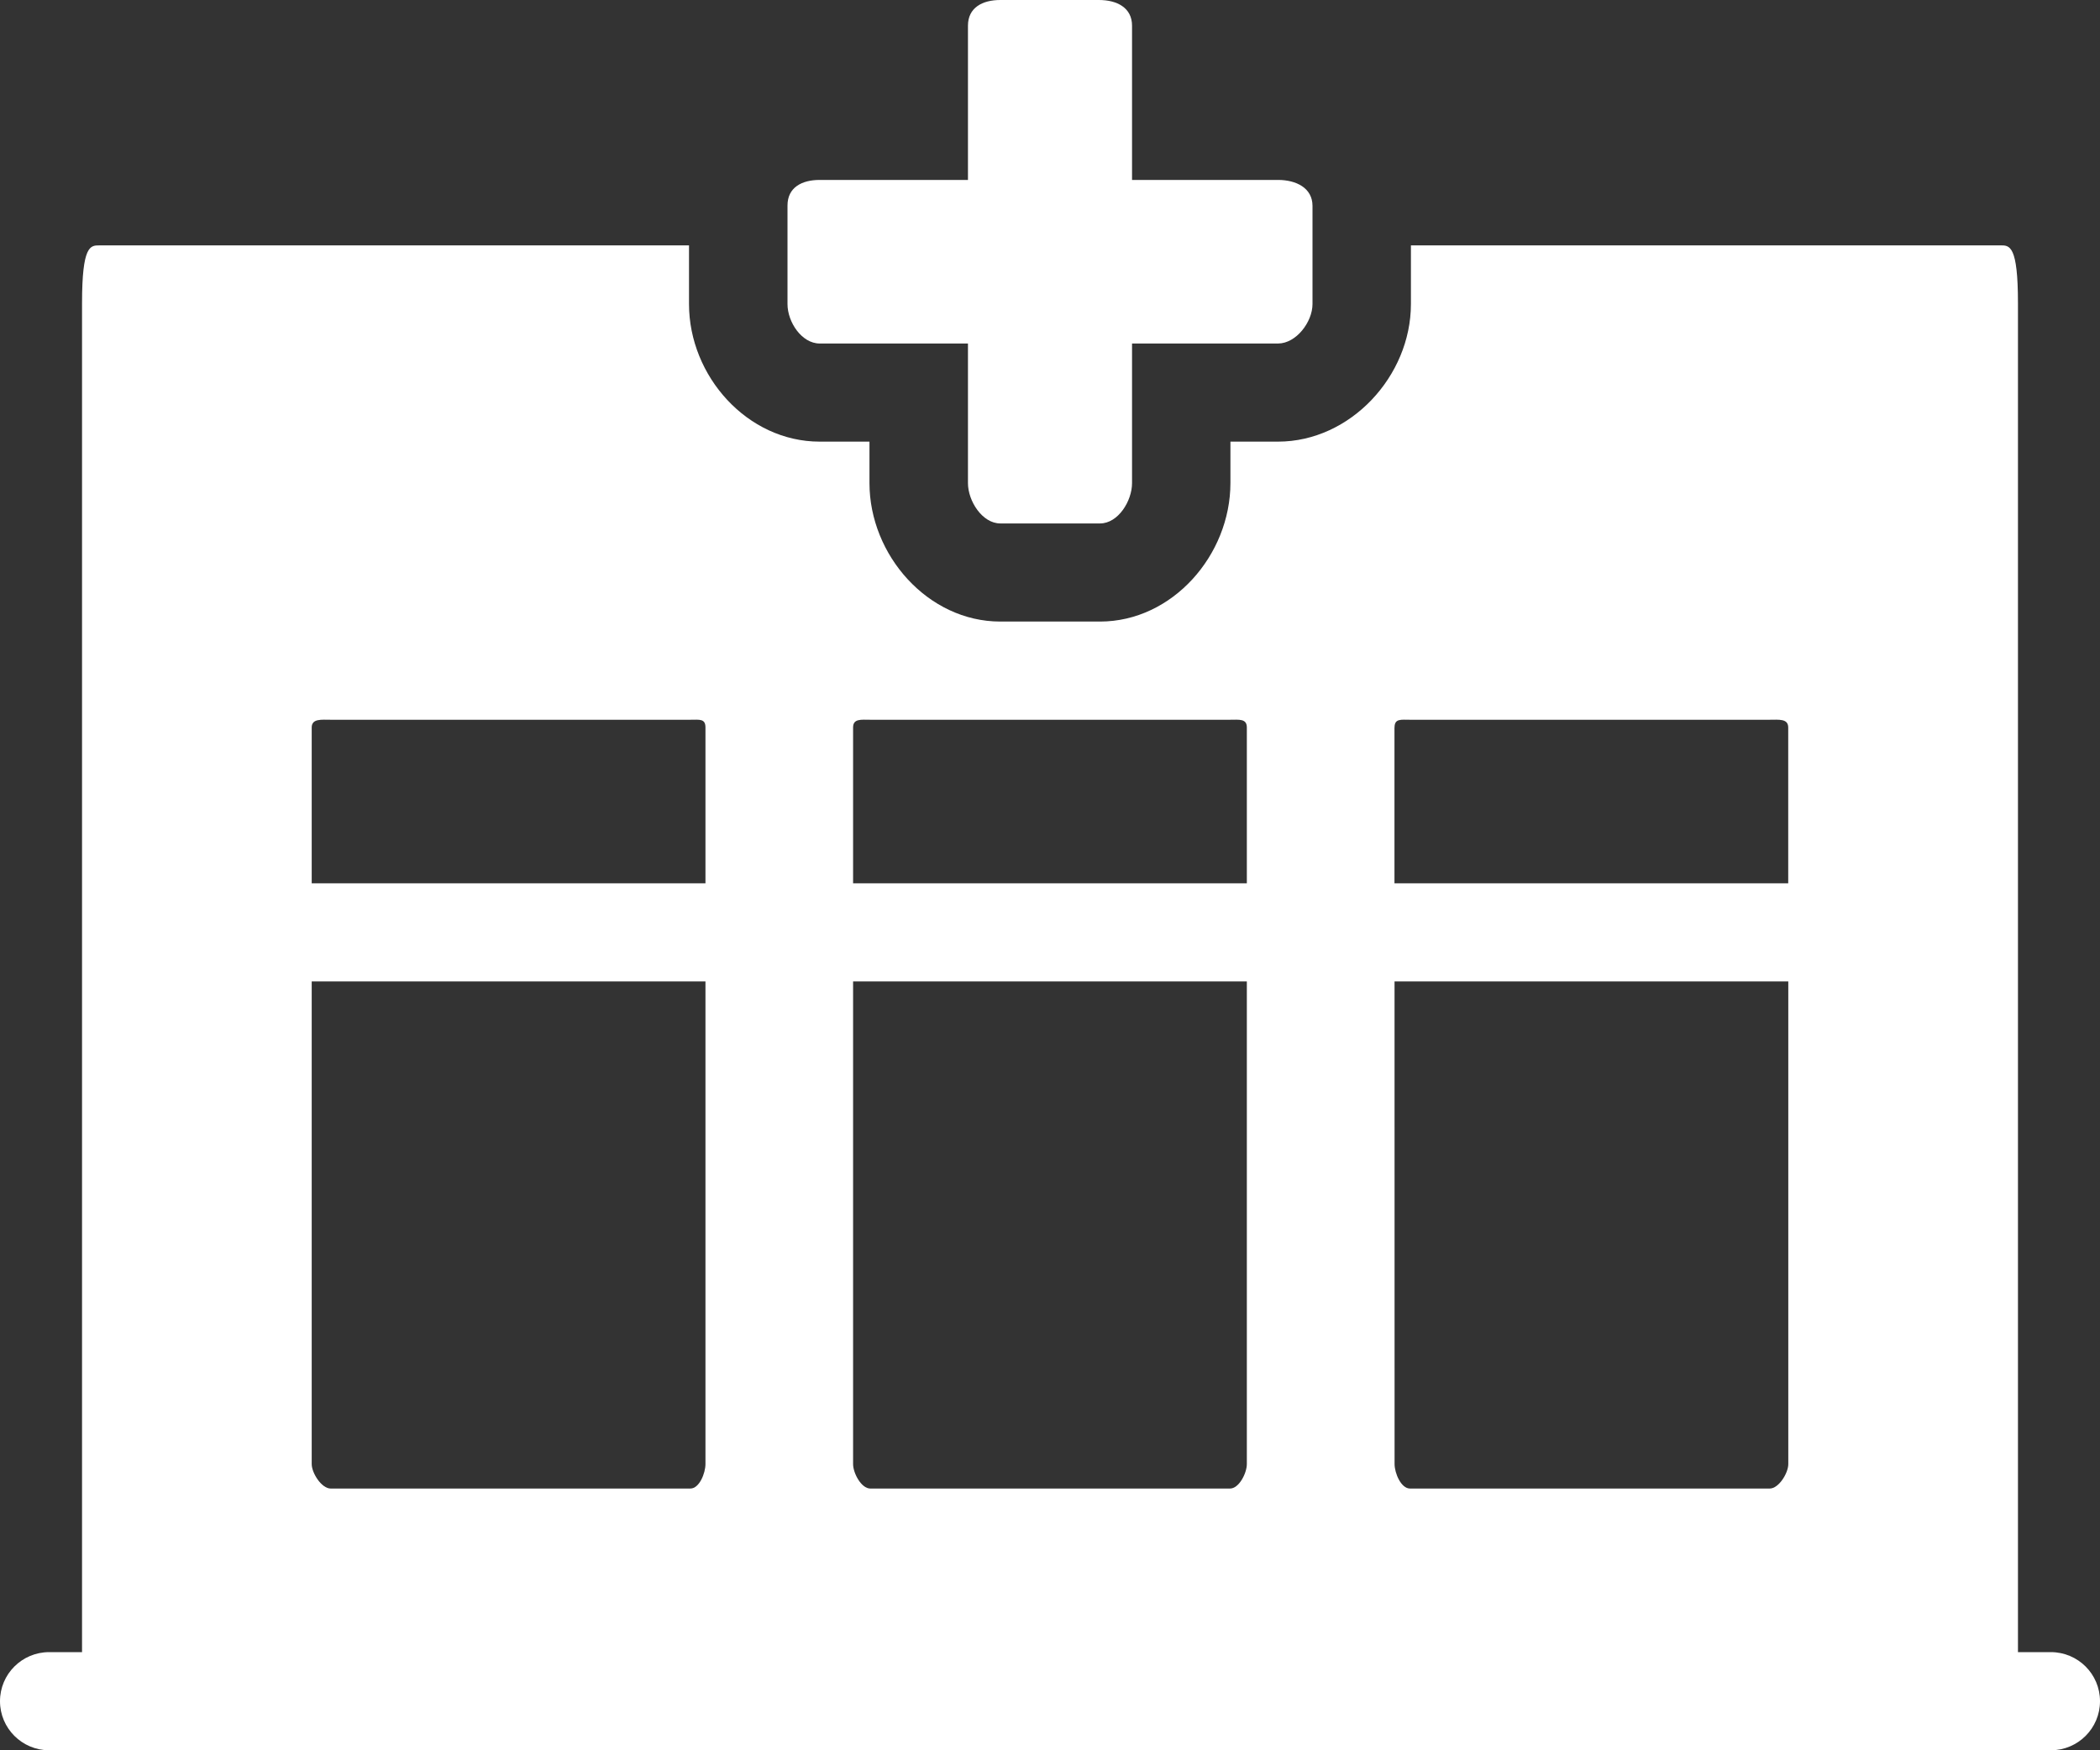 <svg width="60" height="50" viewBox="0 0 60 50" fill="none" xmlns="http://www.w3.org/2000/svg">
<rect x="0" y="0" width="60" height="50" fill="#333333" stroke="none"/>
<path d="M36.515 5.14H32.344V0.734C32.344 0.22 31.914 0 31.398 0H28.58C28.066 0 27.656 0.22 27.656 0.734V5.14H23.42C22.904 5.14 22.5 5.358 22.5 5.871V8.686C22.5 9.2 22.906 9.813 23.42 9.813H27.656V13.8C27.656 14.314 28.066 14.953 28.58 14.953H31.43C31.945 14.953 32.344 14.314 32.344 13.8V9.813H36.515C37.031 9.813 37.5 9.2 37.5 8.686V5.881C37.5 5.367 37.03 5.14 36.515 5.14Z" fill="white"/>
<path d="M58.595 47.196H57.656V8.658C57.656 7.01 57.419 7.009 57.16 7.009H40.312V8.686C40.312 10.746 38.581 12.616 36.514 12.616H35.155V13.799C35.155 15.858 33.496 17.756 31.429 17.756H28.579C26.513 17.756 24.842 15.858 24.842 13.799V12.616H23.419C21.353 12.616 19.686 10.746 19.686 8.686V7.01H2.839C2.581 7.01 2.344 7.01 2.344 8.66V47.196H1.405C0.629 47.196 0 47.823 0 48.598C0 49.371 0.629 50 1.405 50H58.595C59.371 50 60 49.372 60 48.598C60 47.823 59.371 47.196 58.595 47.196ZM39.844 20.781C39.844 20.523 40.028 20.561 40.285 20.561H50.562C50.821 20.561 51.092 20.523 51.092 20.781V25.233H39.842V20.781H39.844ZM39.844 28.037H51.094V41.824C51.094 42.082 50.821 42.523 50.563 42.523H40.286C40.028 42.523 39.845 42.081 39.845 41.824L39.844 28.037ZM24.374 20.781C24.374 20.523 24.607 20.561 24.866 20.561H35.143C35.401 20.561 35.624 20.523 35.624 20.781V25.233H24.374V20.781ZM24.374 28.037H35.624V41.824C35.624 42.082 35.401 42.523 35.143 42.523H24.866C24.607 42.523 24.374 42.081 24.374 41.824V28.037ZM8.906 20.781C8.906 20.523 9.188 20.561 9.448 20.561H19.724C19.984 20.561 20.156 20.523 20.156 20.781V25.233H8.906V20.781ZM8.906 28.037H20.156V41.824C20.156 42.082 19.982 42.523 19.724 42.523H9.448C9.188 42.523 8.906 42.081 8.906 41.824V28.037Z" fill="white"/>
</svg>
